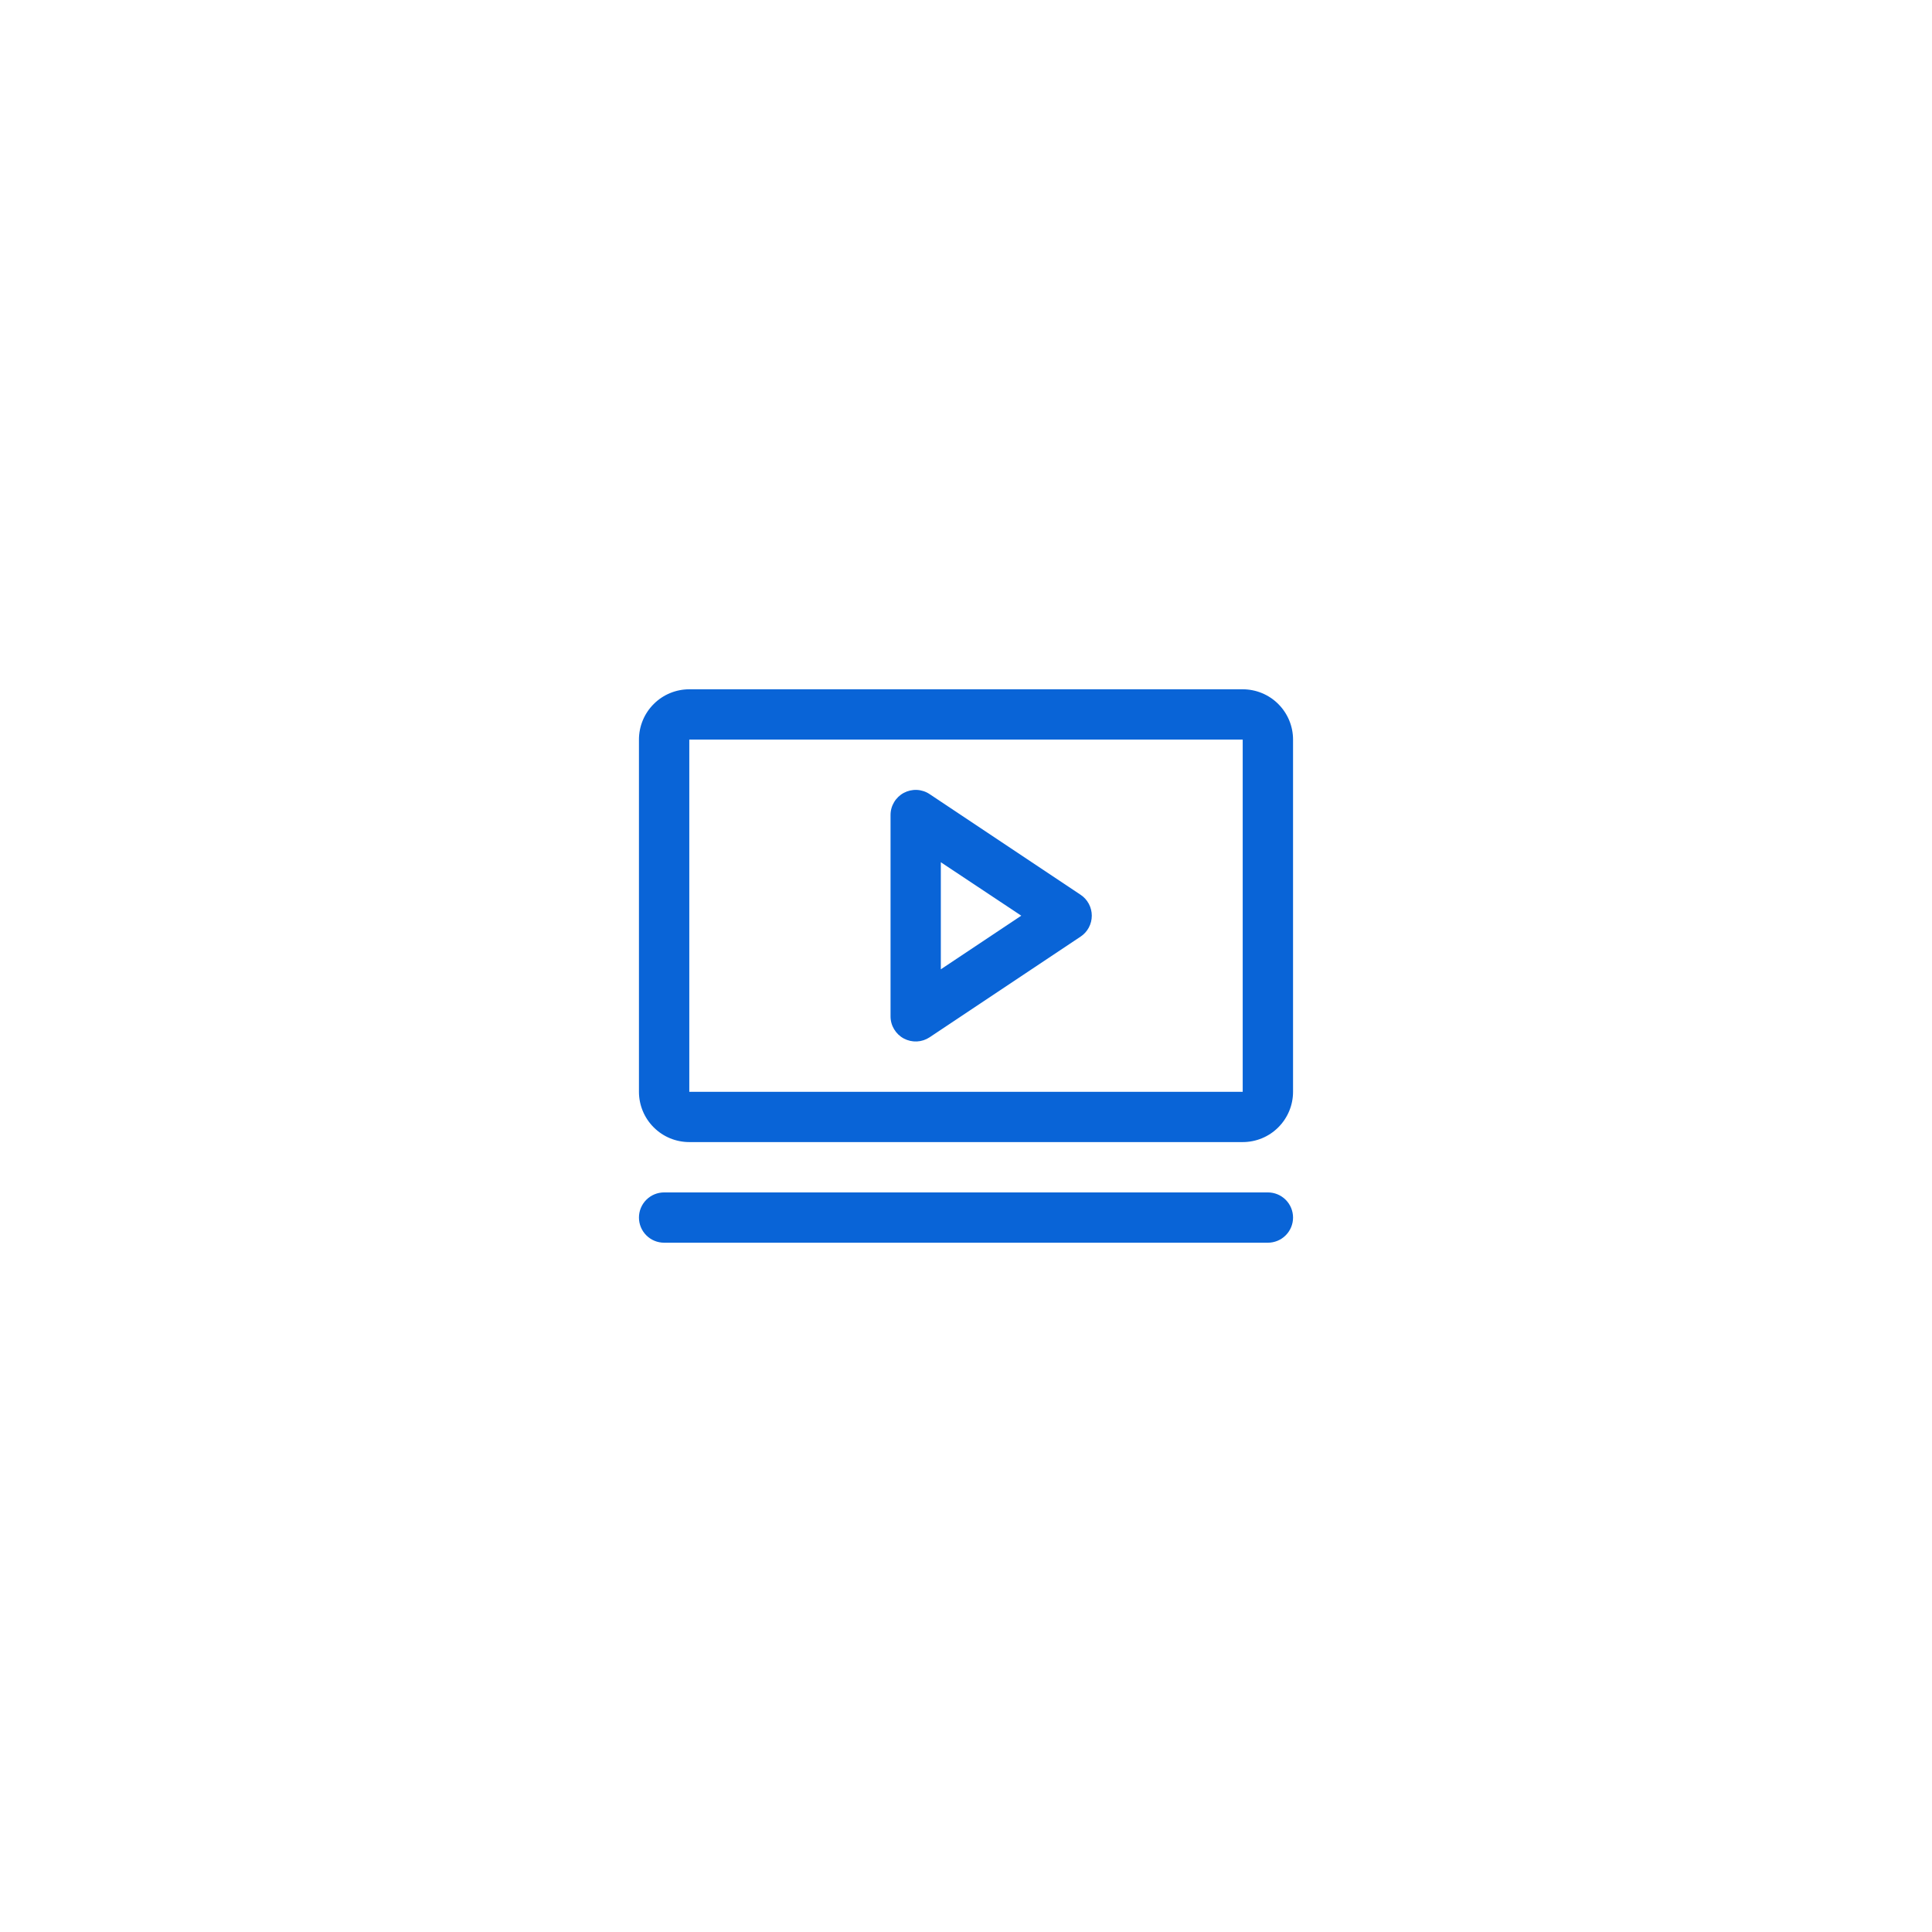 <svg width="72" height="72" viewBox="0 0 72 72" fill="none" xmlns="http://www.w3.org/2000/svg">
<g filter="url(#filter0_d_806_4381)">
<rect x="6" y="2" width="60" height="60" rx="10" fill="white"/>
<path d="M40.27 29.345L34.645 25.595C34.504 25.5 34.34 25.446 34.17 25.438C34.001 25.43 33.832 25.468 33.682 25.548C33.533 25.628 33.408 25.747 33.321 25.893C33.233 26.039 33.187 26.205 33.188 26.375V33.875C33.187 34.045 33.233 34.211 33.321 34.357C33.408 34.503 33.533 34.622 33.682 34.702C33.832 34.782 34.001 34.82 34.17 34.812C34.34 34.804 34.504 34.75 34.645 34.656L40.27 30.905C40.399 30.82 40.504 30.704 40.577 30.568C40.65 30.431 40.688 30.279 40.688 30.125C40.688 29.971 40.65 29.819 40.577 29.682C40.504 29.546 40.399 29.43 40.27 29.345ZM35.062 32.123V28.133L38.06 30.125L35.062 32.123ZM46.312 21.688H25.688C25.19 21.688 24.713 21.885 24.362 22.237C24.01 22.588 23.812 23.065 23.812 23.562V36.688C23.812 37.185 24.01 37.662 24.362 38.013C24.713 38.365 25.19 38.562 25.688 38.562H46.312C46.81 38.562 47.287 38.365 47.638 38.013C47.99 37.662 48.188 37.185 48.188 36.688V23.562C48.188 23.065 47.99 22.588 47.638 22.237C47.287 21.885 46.81 21.688 46.312 21.688ZM46.312 36.688H25.688V23.562H46.312V36.688ZM48.188 41.375C48.188 41.624 48.089 41.862 47.913 42.038C47.737 42.214 47.499 42.312 47.25 42.312H24.75C24.501 42.312 24.263 42.214 24.087 42.038C23.911 41.862 23.812 41.624 23.812 41.375C23.812 41.126 23.911 40.888 24.087 40.712C24.263 40.536 24.501 40.438 24.75 40.438H47.25C47.499 40.438 47.737 40.536 47.913 40.712C48.089 40.888 48.188 41.126 48.188 41.375Z" fill="#0964D7"/>
</g>
<defs>
<filter id="filter0_d_806_4381" x="0" y="0" width="72" height="72" filterUnits="userSpaceOnUse" color-interpolation-filters="sRGB">
<feFlood flood-opacity="0" result="BackgroundImageFix"/>
<feColorMatrix in="SourceAlpha" type="matrix" values="0 0 0 0 0 0 0 0 0 0 0 0 0 0 0 0 0 0 127 0" result="hardAlpha"/>
<feOffset dy="4"/>
<feGaussianBlur stdDeviation="3"/>
<feComposite in2="hardAlpha" operator="out"/>
<feColorMatrix type="matrix" values="0 0 0 0 0 0 0 0 0 0 0 0 0 0 0 0 0 0 0.07 0"/>
<feBlend mode="normal" in2="BackgroundImageFix" result="effect1_dropShadow_806_4381"/>
<feBlend mode="normal" in="SourceGraphic" in2="effect1_dropShadow_806_4381" result="shape"/>
</filter>
</defs>
</svg>
